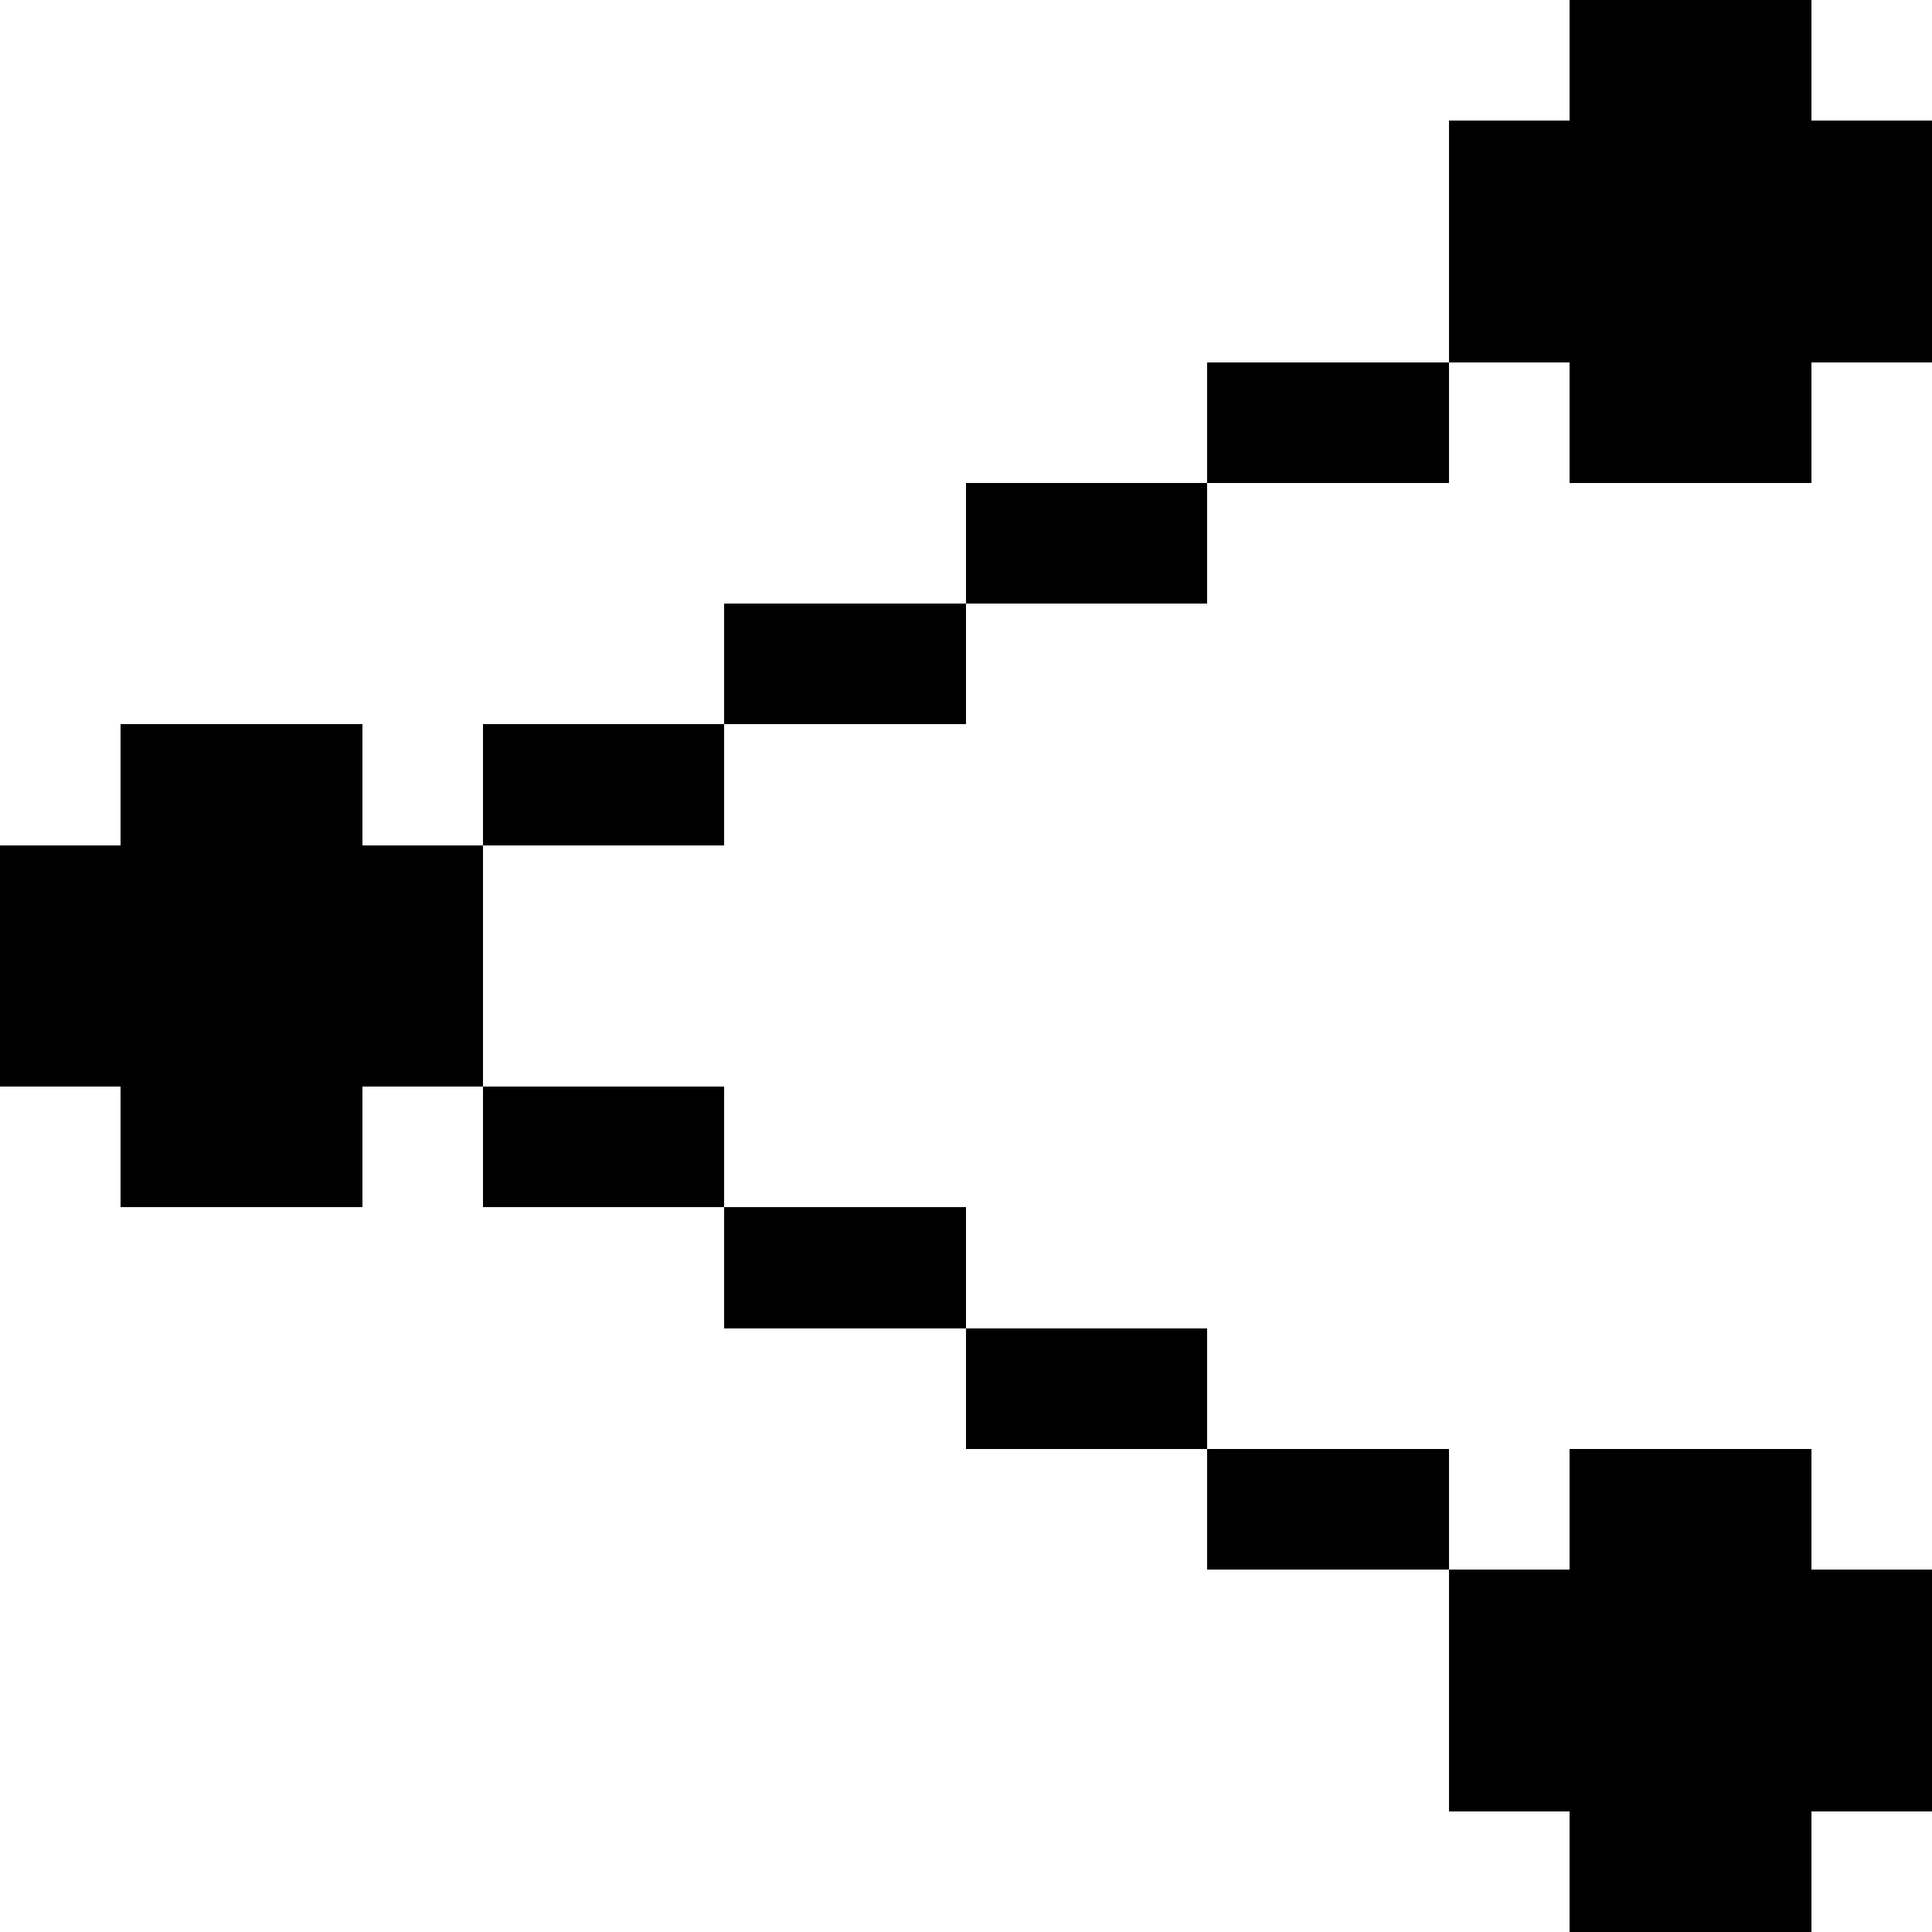 <svg width="16" height="16" xmlns="http://www.w3.org/2000/svg" shape-rendering="crispEdges"><path d="M13 0h1v1h-1zM14 0h1v1h-1zM12 1h1v1h-1zM13 1h1v1h-1zM14 1h1v1h-1zM15 1h1v1h-1zM12 2h1v1h-1zM13 2h1v1h-1zM14 2h1v1h-1zM15 2h1v1h-1zM10 3h1v1h-1zM11 3h1v1h-1zM13 3h1v1h-1zM14 3h1v1h-1zM8 4h1v1H8zM9 4h1v1H9zM6 5h1v1H6zM7 5h1v1H7zM1 6h1v1H1zM2 6h1v1H2zM4 6h1v1H4zM5 6h1v1H5zM0 7h1v1H0zM1 7h1v1H1zM2 7h1v1H2zM3 7h1v1H3zM0 8h1v1H0zM1 8h1v1H1zM2 8h1v1H2zM3 8h1v1H3zM1 9h1v1H1zM2 9h1v1H2zM4 9h1v1H4zM5 9h1v1H5zM6 10h1v1H6zM7 10h1v1H7zM8 11h1v1H8zM9 11h1v1H9zM10 12h1v1h-1zM11 12h1v1h-1zM13 12h1v1h-1zM14 12h1v1h-1zM12 13h1v1h-1zM13 13h1v1h-1zM14 13h1v1h-1zM15 13h1v1h-1zM12 14h1v1h-1zM13 14h1v1h-1zM14 14h1v1h-1zM15 14h1v1h-1zM13 15h1v1h-1zM14 15h1v1h-1z"/></svg>